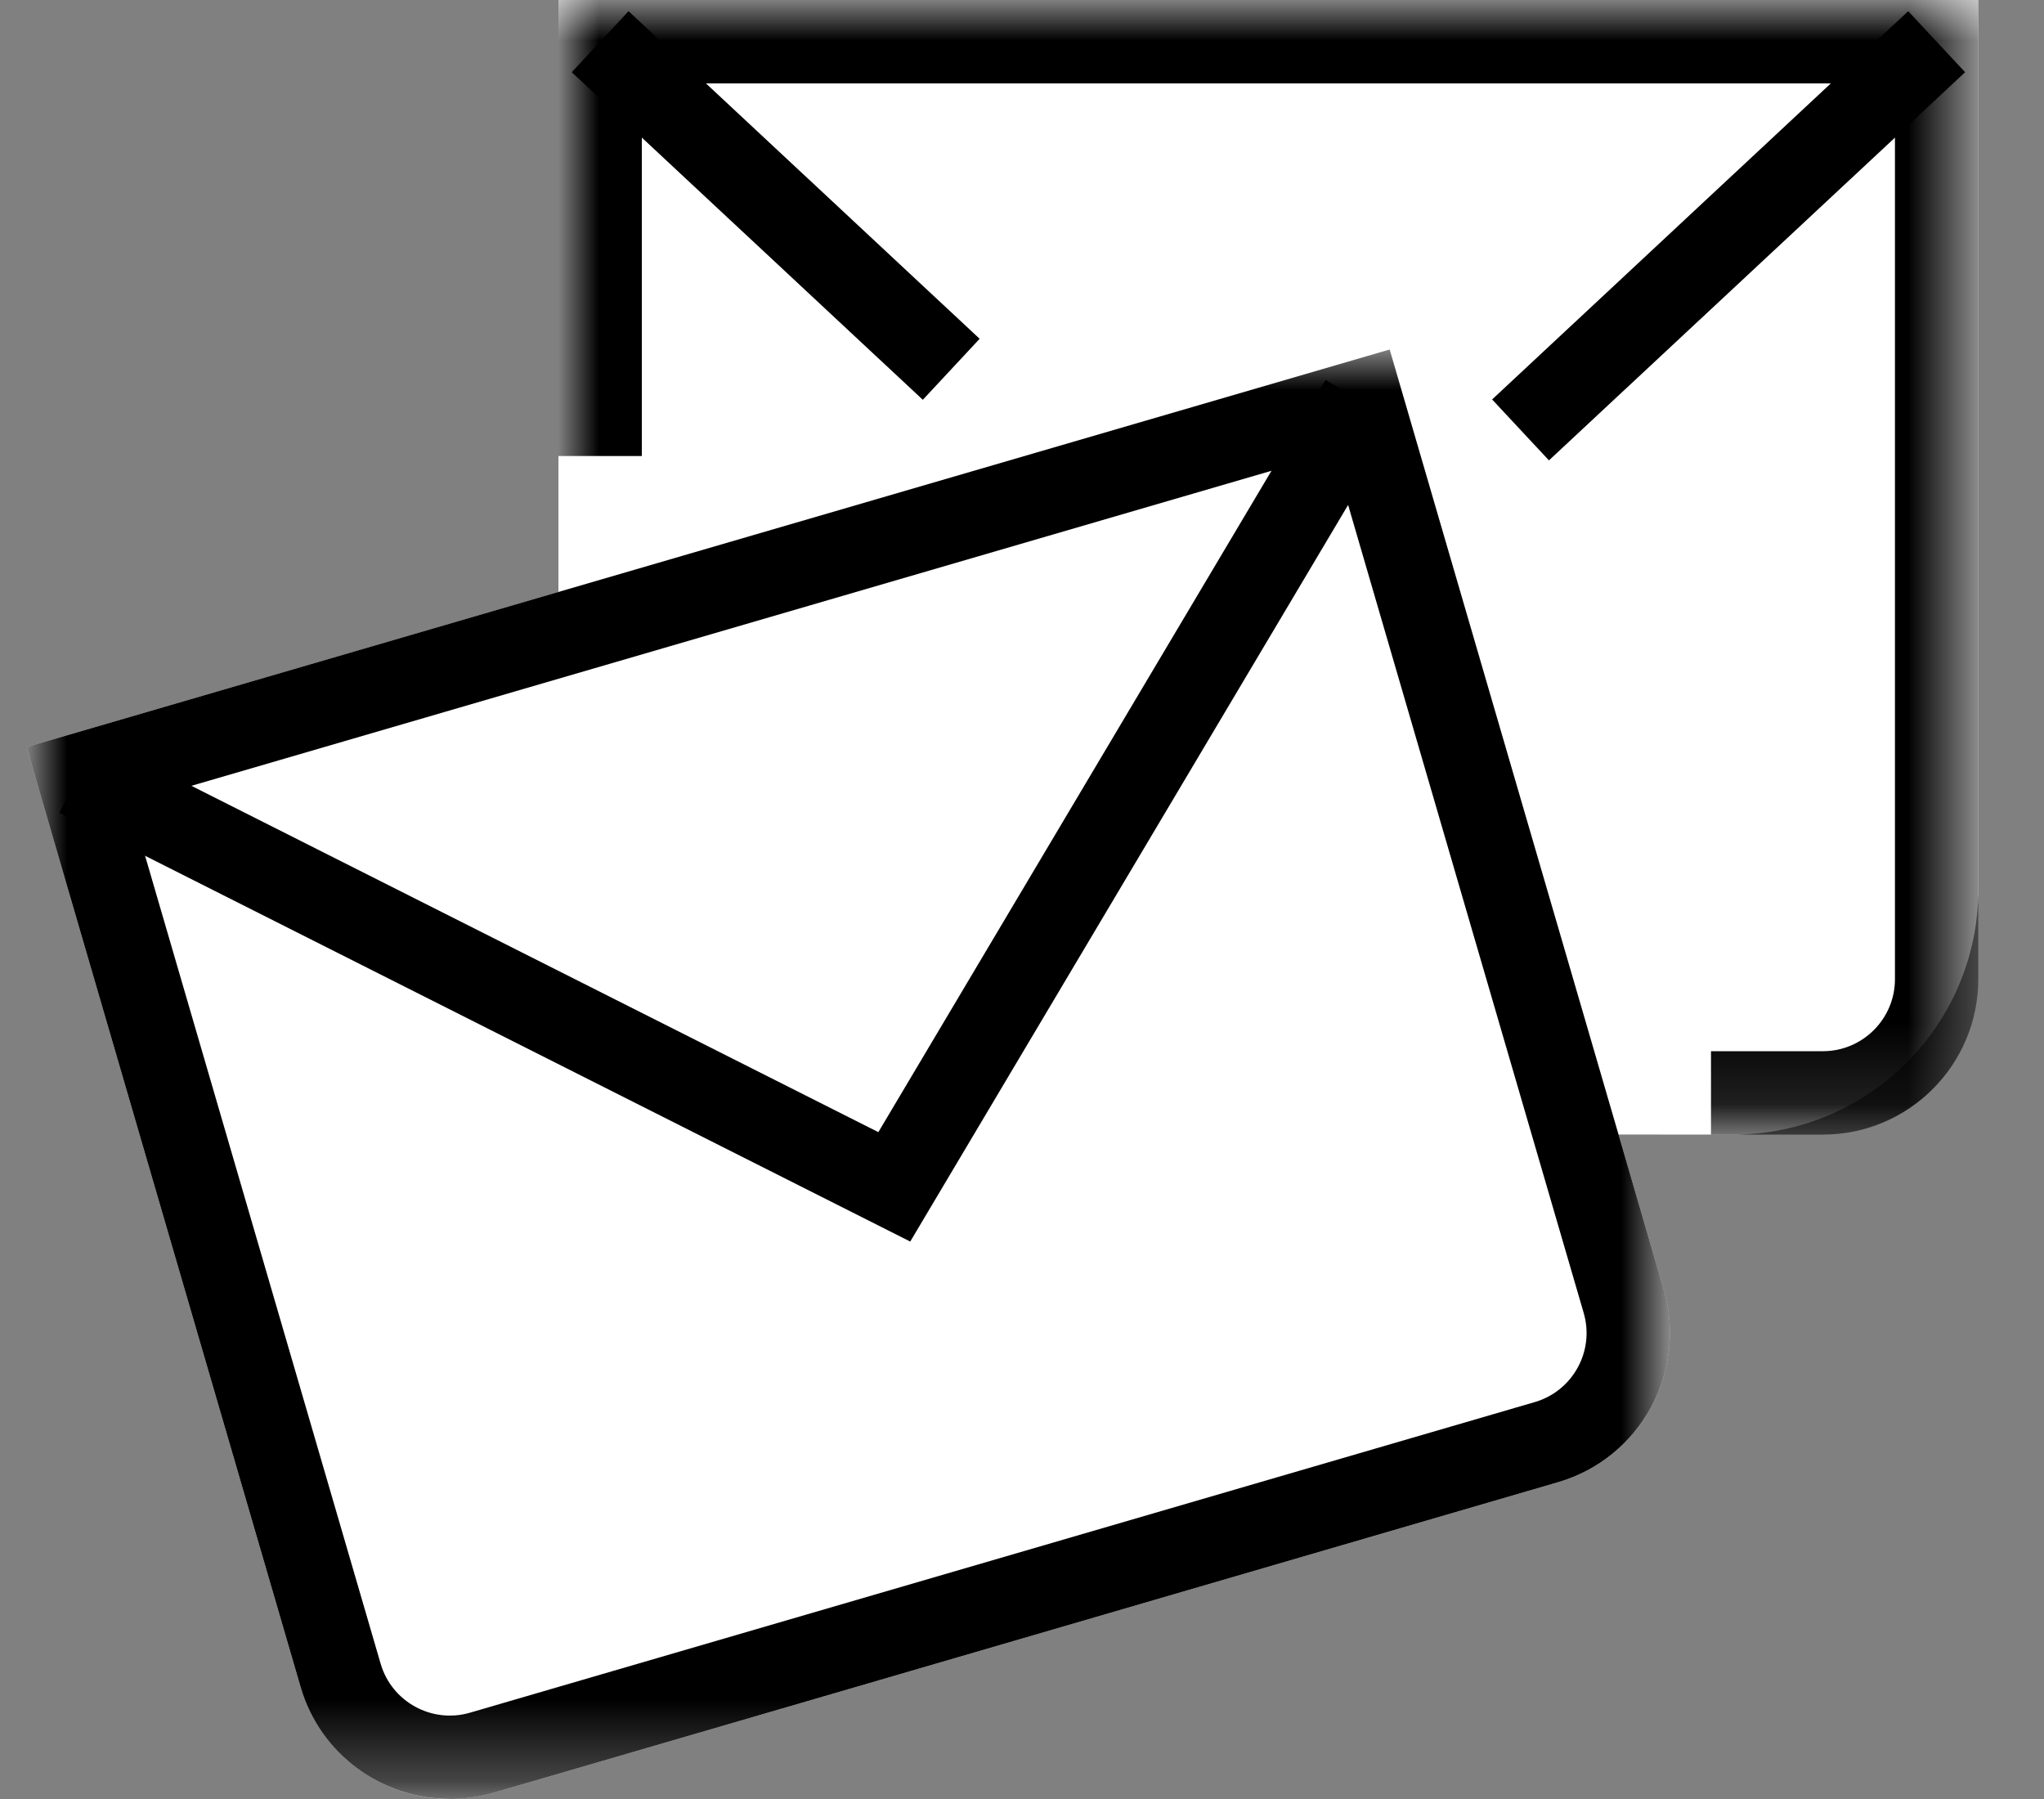 <svg xmlns="http://www.w3.org/2000/svg" xmlns:xlink="http://www.w3.org/1999/xlink" width="25" height="22" viewBox="0 0 25 22">
    <rect x="0" y="0" width="25" height="22" fill="#808080" stroke="none"/>
    <defs>
        <path id="jkjeoznnpa" d="M0 0L20.1 0 20.1 17.726 0 17.726z"/>
        <path id="ompwt9705c" d="M0 0L17.366 0 17.366 13.875 0 13.875z"/>
    </defs>
    <g fill="none" fill-rule="evenodd">
        <g>
            <g>
                <g>
                    <path fill="#FFF" d="M23.872 0v10.875c0 1.657-1.343 3-3 3l-1.401-.001.553 1.896c.293 1.005-.286 2.062-1.291 2.356L5.708 21.924c-.177.051-.355.076-.53.076-.824 0-1.583-.54-1.826-1.368L0 9.136 6.505 7.24V0h17.367z" transform="translate(-86 -1062) translate(80 1053) translate(6.325 9)"/>
                    <g>
                        <g transform="translate(-86 -1062) translate(80 1053) translate(6.325 9) translate(0 4.274)">
                            <mask id="hiv35ug7vb" fill="#fff">
                                <use xlink:href="#jkjeoznnpa"/>
                            </mask>
                            <path fill="#000" d="M1.264 5.555l3.067 10.518c.136.465.625.733 1.091.598l13.025-3.799c.466-.136.734-.625.598-1.09L15.978 1.264 1.264 5.555zm3.913 12.17c-.823 0-1.583-.538-1.825-1.367L0 4.862 16.672 0l3.352 11.496c.293 1.005-.286 2.062-1.292 2.356L5.708 17.65c-.177.051-.356.076-.53.076z" mask="url(#hiv35ug7vb)"/>
                        </g>
                        <path fill="#000" d="M10.808 15.183L0.403 9.938 0.862 9.028 10.418 13.845 15.887 4.646 16.763 5.167z" transform="translate(-86 -1062) translate(80 1053) translate(6.325 9)"/>
                        <g transform="translate(-86 -1062) translate(80 1053) translate(6.325 9) translate(6.505)">
                            <mask id="5v2wxs5ttd" fill="#fff">
                                <use xlink:href="#ompwt9705c"/>
                            </mask>
                            <path fill="#000" d="M15.467 13.875h-1.37v-1.02h1.37c.484 0 .88-.395.88-.88V1.02H1.02v4.557H0V0h17.366v11.976c0 1.047-.852 1.899-1.9 1.899" mask="url(#5v2wxs5ttd)"/>
                        </g>
                        <path fill="#000" d="M10.962 4.889L6.668.883 7.363.137 11.657 4.143zM18.62 5.63L17.925 4.885 23.014.137 23.71.883z" transform="translate(-86 -1062) translate(80 1053) translate(6.325 9)"/>
                    </g>
                </g>
            </g>
        </g>
    </g>
</svg>
